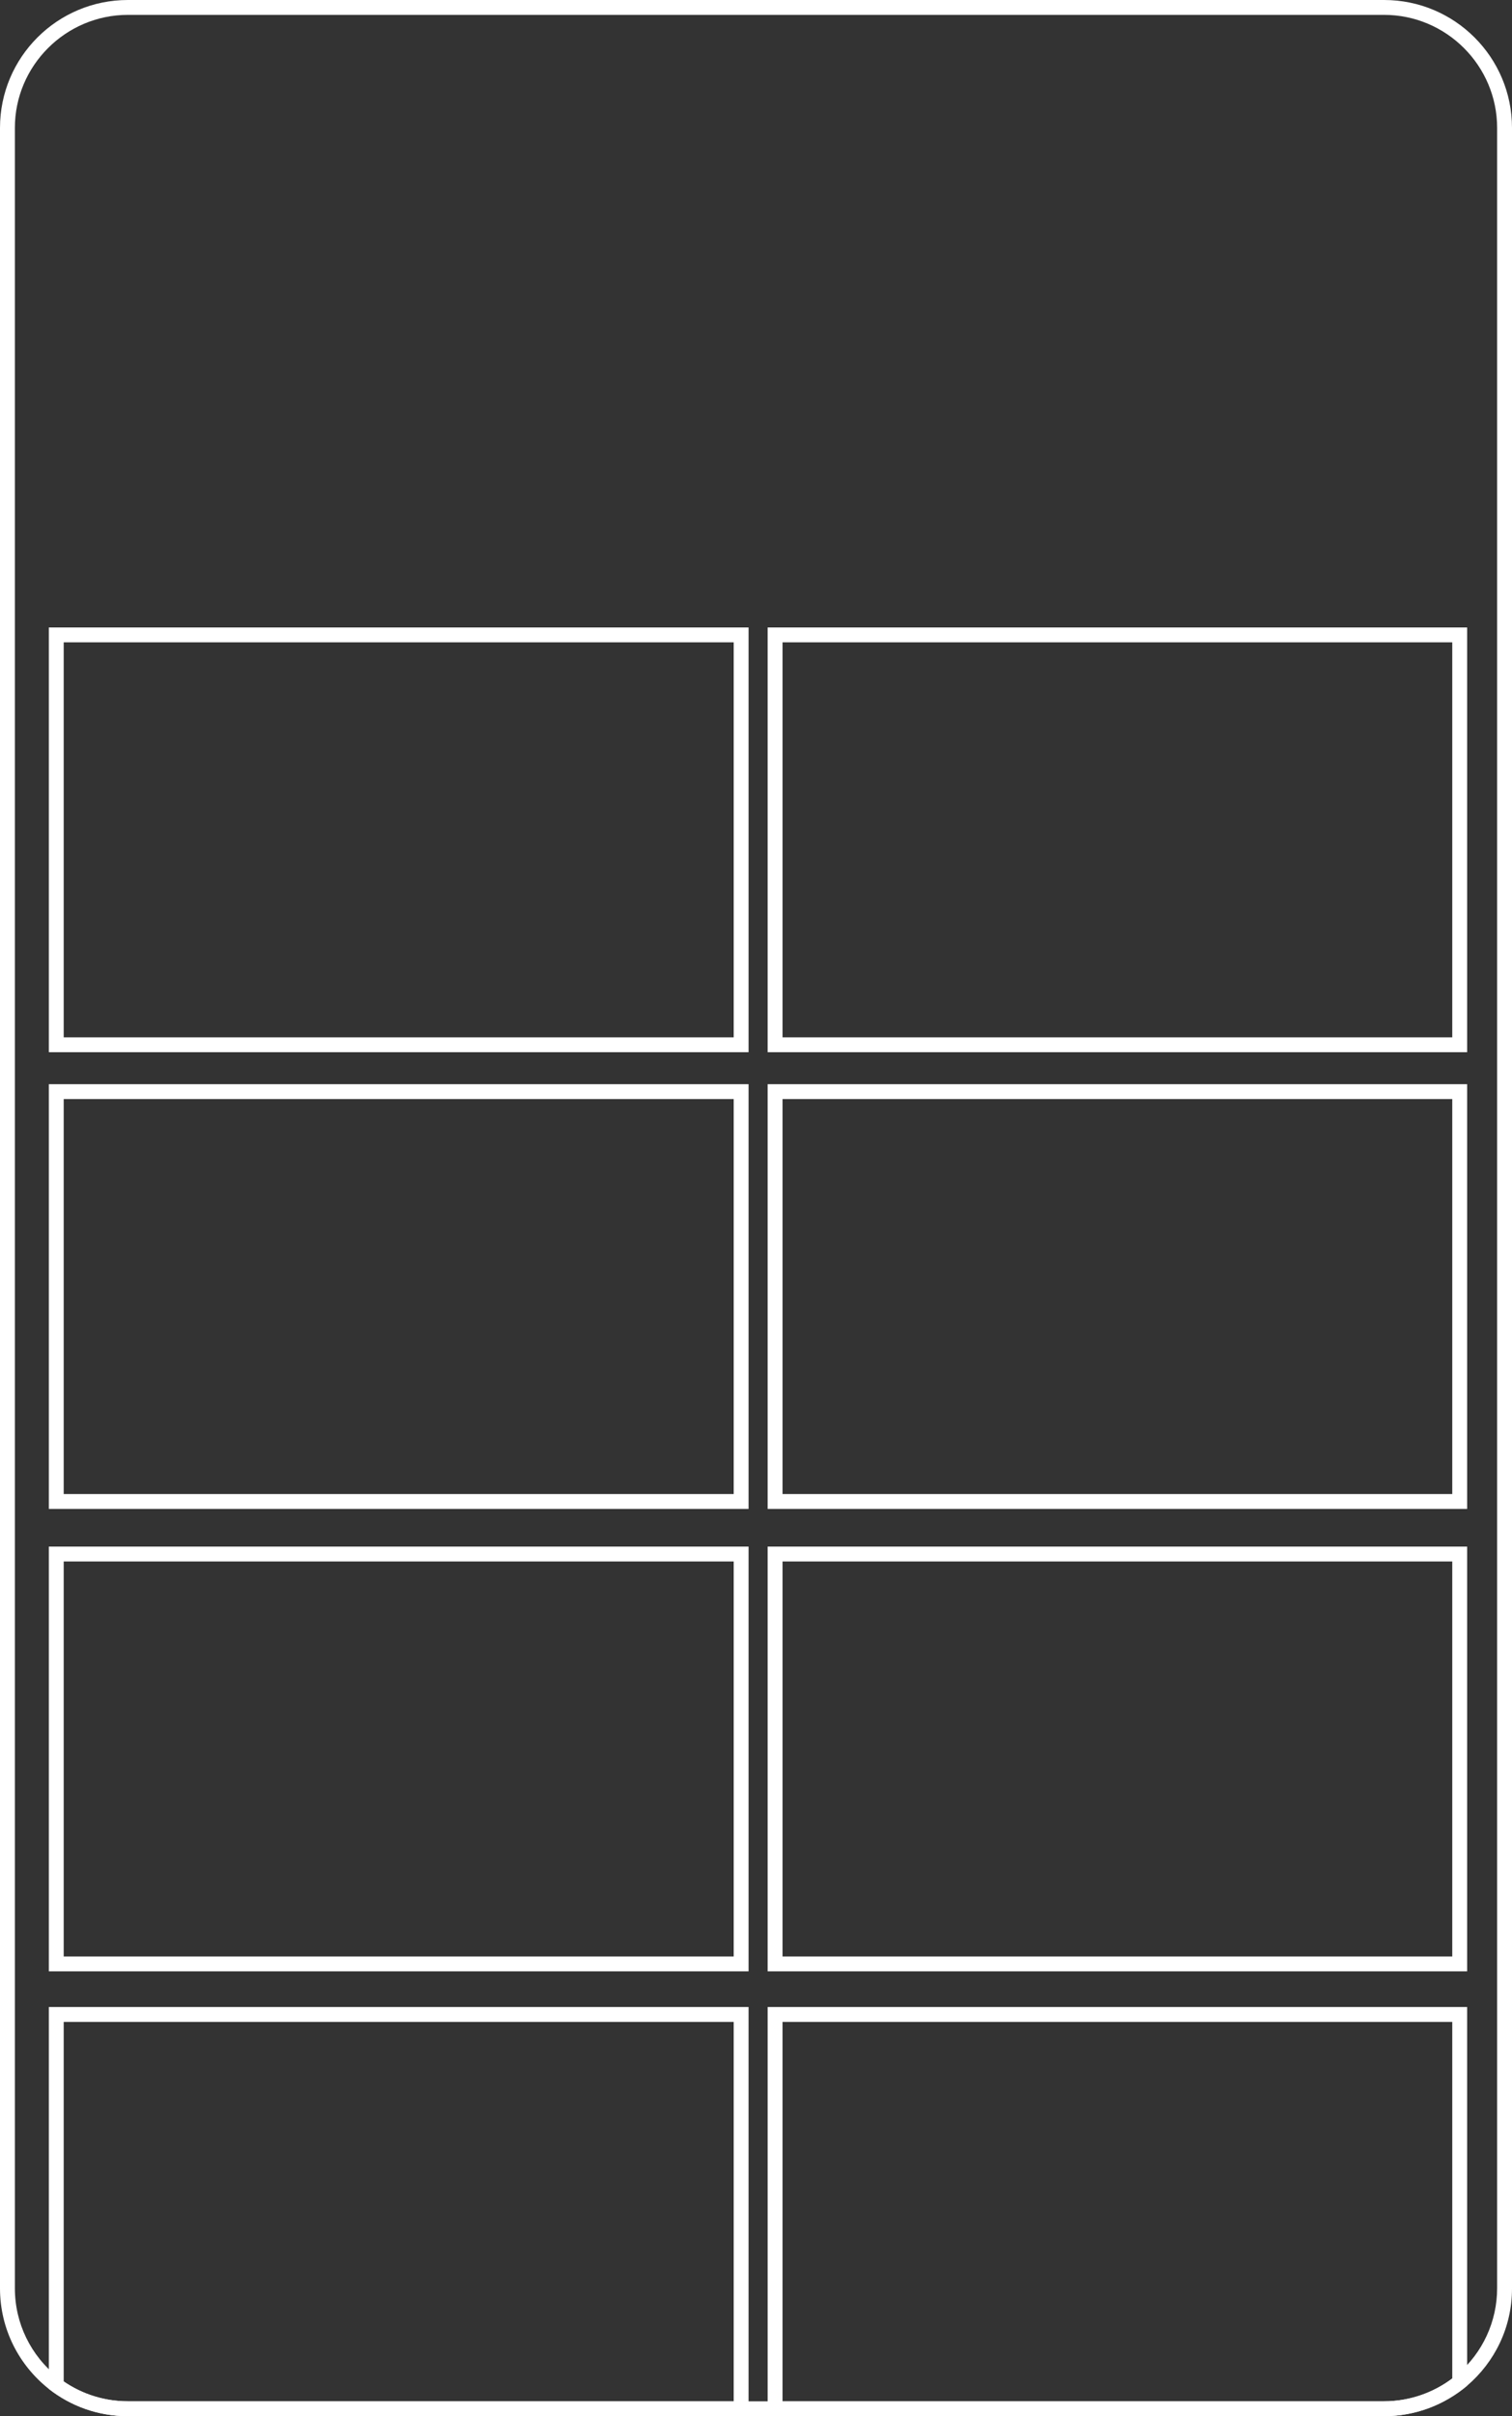 <svg width="149" height="238" viewBox="0 0 149 238" fill="none" xmlns="http://www.w3.org/2000/svg">
<rect x="0" y="0" width="149" height="238" fill="#333333" stroke="none"/>
<path d="M136.396 1.465C142.527 1.465 147.534 6.469 147.534 12.596V225.404C147.534 228.651 146.118 231.751 143.626 233.875C141.599 235.583 139.034 236.535 136.396 236.535H12.604C10.088 236.535 7.694 235.705 5.716 234.168C3.029 232.044 1.466 228.846 1.466 225.404V12.596C1.466 6.469 6.473 1.465 12.604 1.465H136.396ZM136.396 0H12.604C5.642 0 0 5.639 0 12.596V225.404C0 229.432 1.881 232.996 4.812 235.315C6.961 236.999 9.648 238 12.604 238H136.396C139.523 238 142.38 236.853 144.579 234.998C147.29 232.679 149 229.261 149 225.429V12.596C149 5.639 143.358 0 136.396 0Z" fill="white"/>
<path d="M72.302 199.163V236.535H12.604C10.308 236.535 8.134 235.852 6.278 234.583V199.163H72.302ZM73.767 197.699H4.812V235.315C6.961 236.999 9.648 238 12.604 238H73.767V197.699Z" fill="white"/>
<path d="M143.113 199.163V234.29C141.184 235.754 138.814 236.535 136.396 236.535H77.114V199.163H143.113ZM144.579 197.699H75.648V238H136.396C139.523 238 142.381 236.853 144.579 234.998V197.699Z" fill="white"/>
<path d="M72.302 63.271V102.181H6.278V63.271H72.302ZM73.767 61.807H4.812V103.646H73.767V61.807Z" fill="white"/>
<path d="M72.302 108.259V147.169H6.278V108.259H72.302ZM73.767 106.795H4.812V148.634H73.767V106.795Z" fill="white"/>
<path d="M72.302 153.809V192.719H6.278V153.809H72.302ZM73.767 152.344H4.812V194.184H73.767V152.344Z" fill="white"/>
<path d="M143.113 63.271V102.181H77.114V63.271H143.113ZM144.579 61.807H75.648V103.646H144.579V61.807Z" fill="white"/>
<path d="M143.113 108.259V147.169H77.114V108.259H143.113ZM144.579 106.795H75.648V148.634H144.579V106.795Z" fill="white"/>
<path d="M143.113 153.809V192.719H77.114V153.809H143.113ZM144.579 152.344H75.648V194.184H144.579V152.344Z" fill="white"/>
</svg>
